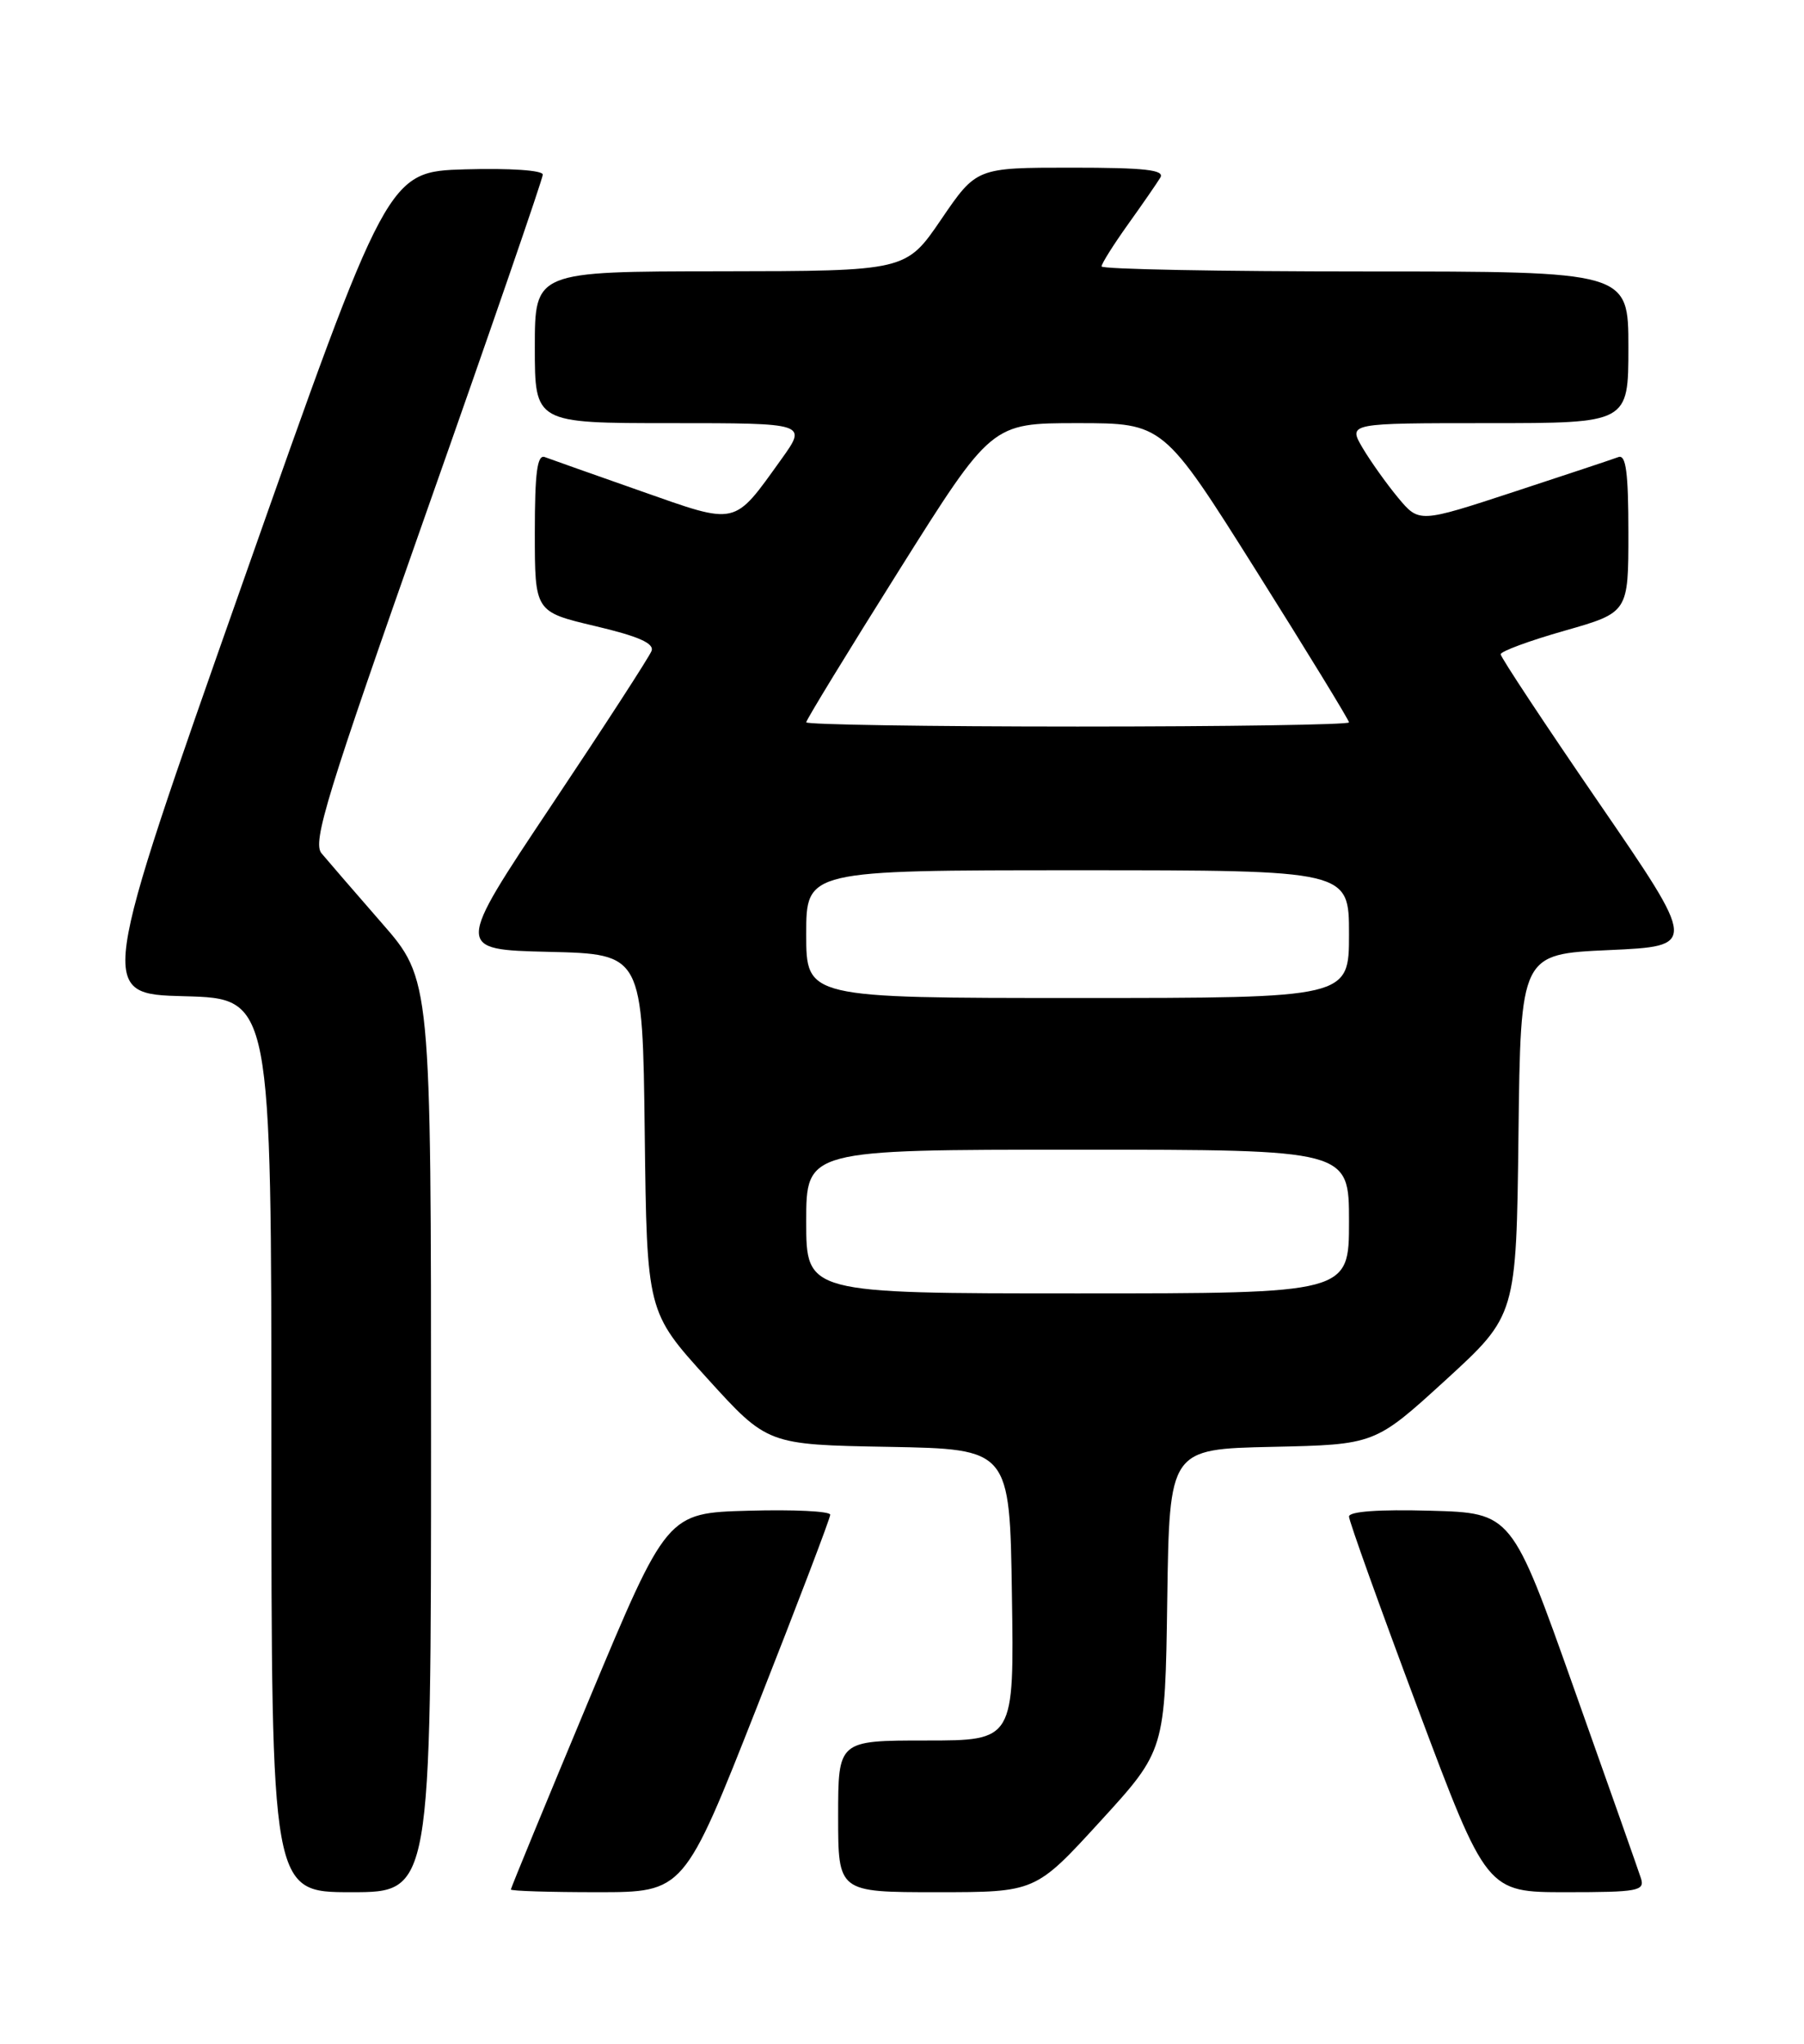 <?xml version="1.0" encoding="UTF-8" standalone="no"?>
<!DOCTYPE svg PUBLIC "-//W3C//DTD SVG 1.1//EN" "http://www.w3.org/Graphics/SVG/1.1/DTD/svg11.dtd" >
<svg xmlns="http://www.w3.org/2000/svg" xmlns:xlink="http://www.w3.org/1999/xlink" version="1.1" viewBox="0 0 226 256">
 <g >
 <path fill="currentColor"
d=" M 54.00 179.84 C 54.00 122.67 54.00 122.67 47.81 115.59 C 44.41 111.69 41.02 107.77 40.28 106.88 C 39.11 105.49 40.94 99.57 53.46 64.03 C 61.46 41.36 68.00 22.38 68.00 21.87 C 68.00 21.33 63.88 21.05 58.28 21.21 C 48.55 21.50 48.55 21.50 30.40 73.00 C 12.25 124.50 12.25 124.50 23.12 124.78 C 34.00 125.07 34.00 125.07 34.00 181.03 C 34.00 237.00 34.00 237.00 44.00 237.00 C 54.00 237.00 54.00 237.00 54.00 179.84 Z  M 94.85 213.75 C 99.89 200.96 104.01 190.15 104.01 189.72 C 104.00 189.28 99.40 189.06 93.78 189.22 C 83.56 189.50 83.56 189.50 73.78 212.91 C 68.40 225.79 64.00 236.48 64.00 236.66 C 64.00 236.85 68.88 237.00 74.84 237.00 C 85.69 237.00 85.69 237.00 94.85 213.75 Z  M 137.84 228.12 C 145.96 219.24 145.96 219.24 146.23 200.37 C 146.50 181.50 146.50 181.50 159.38 181.22 C 172.25 180.94 172.25 180.94 181.11 172.85 C 189.96 164.75 189.96 164.75 190.23 142.13 C 190.50 119.50 190.50 119.50 201.56 119.00 C 212.62 118.50 212.62 118.50 200.31 100.56 C 193.54 90.70 188.00 82.32 188.00 81.95 C 188.00 81.58 191.60 80.25 196.00 79.00 C 204.00 76.72 204.00 76.72 204.00 66.75 C 204.00 59.20 203.70 56.90 202.75 57.25 C 202.06 57.51 196.16 59.47 189.64 61.61 C 177.78 65.50 177.78 65.50 175.14 62.33 C 173.69 60.58 171.69 57.77 170.69 56.08 C 168.89 53.00 168.89 53.00 186.44 53.00 C 204.00 53.00 204.00 53.00 204.00 43.50 C 204.00 34.00 204.00 34.00 171.00 34.00 C 152.85 34.00 138.00 33.72 138.00 33.37 C 138.00 33.02 139.49 30.66 141.30 28.12 C 143.12 25.58 144.94 22.94 145.36 22.25 C 145.95 21.28 143.48 21.00 134.22 21.00 C 122.33 21.00 122.33 21.00 117.91 27.48 C 113.50 33.95 113.50 33.95 90.25 33.98 C 67.00 34.00 67.00 34.00 67.00 43.50 C 67.00 53.00 67.00 53.00 84.06 53.00 C 101.12 53.00 101.12 53.00 97.90 57.50 C 91.83 65.95 92.49 65.80 80.26 61.50 C 74.34 59.42 68.94 57.51 68.25 57.25 C 67.30 56.90 67.00 59.19 67.00 66.71 C 67.00 76.63 67.00 76.63 74.57 78.42 C 80.00 79.70 81.99 80.58 81.62 81.54 C 81.34 82.27 75.69 90.99 69.06 100.91 C 57.02 118.94 57.02 118.94 68.76 119.22 C 80.50 119.50 80.50 119.50 80.77 141.91 C 81.04 164.31 81.04 164.31 88.59 172.63 C 96.14 180.95 96.14 180.95 111.32 181.22 C 126.50 181.50 126.50 181.50 126.77 199.75 C 127.05 218.00 127.05 218.00 116.02 218.00 C 105.00 218.00 105.00 218.00 105.00 227.50 C 105.00 237.00 105.00 237.00 117.36 237.00 C 129.72 237.00 129.72 237.00 137.84 228.12 Z  M 205.57 235.25 C 205.26 234.29 201.49 223.60 197.19 211.50 C 189.39 189.50 189.39 189.50 179.19 189.22 C 172.75 189.04 169.00 189.31 169.00 189.95 C 169.00 190.51 172.88 201.32 177.62 213.98 C 186.25 237.00 186.25 237.00 196.19 237.00 C 205.21 237.00 206.08 236.84 205.57 235.25 Z  M 101.00 153.00 C 101.00 144.00 101.00 144.00 135.00 144.00 C 169.00 144.00 169.00 144.00 169.00 153.00 C 169.00 162.00 169.00 162.00 135.00 162.00 C 101.00 162.00 101.00 162.00 101.00 153.00 Z  M 101.00 117.00 C 101.00 109.00 101.00 109.00 135.00 109.00 C 169.00 109.00 169.00 109.00 169.00 117.00 C 169.00 125.00 169.00 125.00 135.00 125.00 C 101.00 125.00 101.00 125.00 101.00 117.00 Z  M 101.00 90.47 C 101.00 90.18 106.22 81.63 112.61 71.47 C 124.22 53.00 124.22 53.00 134.98 53.00 C 145.74 53.00 145.74 53.00 157.37 71.48 C 163.77 81.65 169.00 90.20 169.00 90.48 C 169.00 90.77 153.70 91.00 135.00 91.00 C 116.30 91.00 101.00 90.76 101.00 90.47 Z "/>
</g>
</svg>